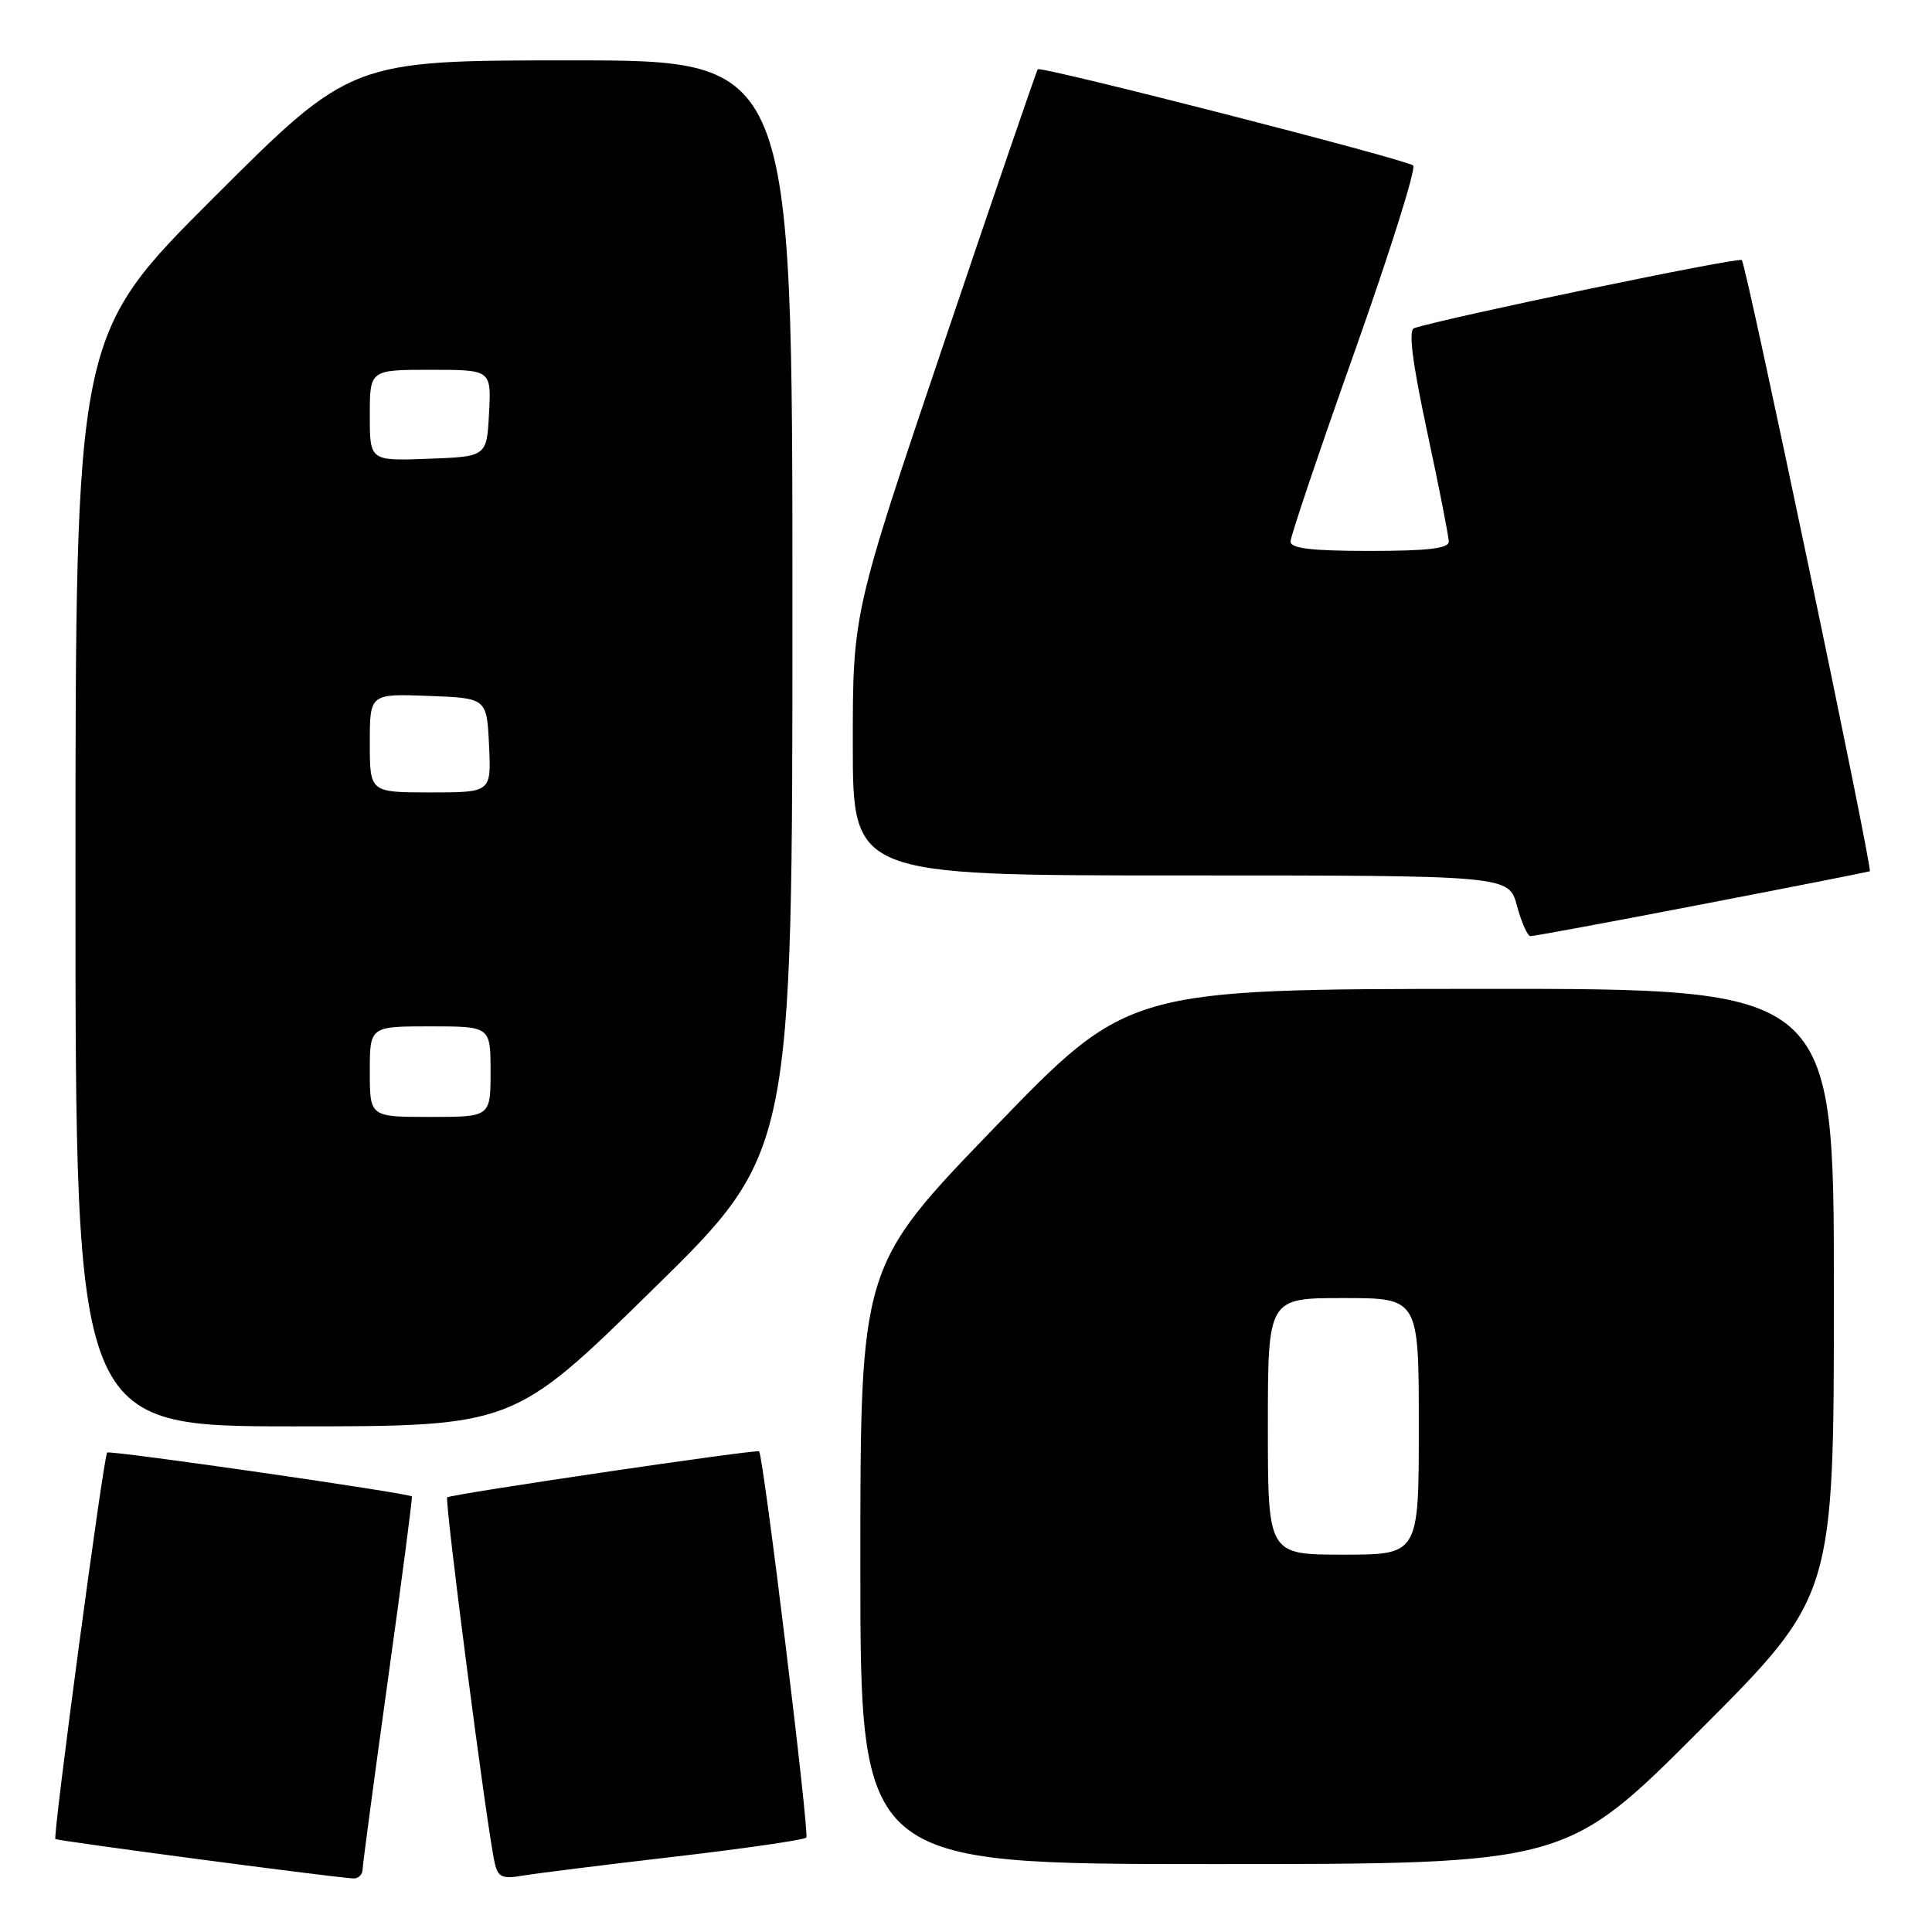<?xml version="1.0" encoding="UTF-8" standalone="no"?>
<!DOCTYPE svg PUBLIC "-//W3C//DTD SVG 1.1//EN" "http://www.w3.org/Graphics/SVG/1.1/DTD/svg11.dtd" >
<svg xmlns="http://www.w3.org/2000/svg" xmlns:xlink="http://www.w3.org/1999/xlink" version="1.1" viewBox="0 0 256 256">
 <g >
 <path fill="currentColor"
d=" M 48.04 247.75 C 48.06 247.06 49.58 235.70 51.41 222.50 C 53.25 209.30 54.67 198.40 54.58 198.29 C 54.23 197.85 14.53 192.13 14.20 192.47 C 13.72 192.95 6.98 243.31 7.34 243.68 C 7.59 243.92 42.76 248.59 46.75 248.90 C 47.44 248.96 48.02 248.44 48.04 247.75 Z  M 89.39 246.02 C 98.68 244.94 106.53 243.80 106.84 243.49 C 107.28 243.05 101.18 193.12 100.59 192.31 C 100.36 191.99 59.68 197.99 59.26 198.41 C 58.88 198.79 64.52 242.31 65.54 246.79 C 65.98 248.75 66.52 249.00 69.28 248.53 C 71.05 248.23 80.10 247.10 89.39 246.02 Z  M 225.26 229.24 C 243.00 211.48 243.00 211.48 243.00 171.24 C 243.00 131.00 243.00 131.00 196.25 131.03 C 149.50 131.06 149.50 131.06 131.75 149.44 C 114.00 167.82 114.00 167.82 114.00 207.41 C 114.00 247.00 114.00 247.00 160.76 247.00 C 207.52 247.00 207.52 247.00 225.26 229.24 Z  M 86.50 170.86 C 105.00 152.73 105.00 152.73 105.00 80.36 C 105.00 8.00 105.00 8.00 75.76 8.00 C 46.52 8.00 46.52 8.00 28.26 26.24 C 10.00 44.48 10.00 44.48 10.00 116.74 C 10.00 189.00 10.00 189.00 39.00 189.00 C 68.00 189.00 68.00 189.00 86.50 170.86 Z  M 225.50 119.83 C 237.60 117.50 247.62 115.52 247.76 115.45 C 248.18 115.22 231.39 35.05 230.80 34.46 C 230.37 34.04 191.82 42.05 187.38 43.48 C 186.60 43.73 187.13 47.95 189.10 57.17 C 190.67 64.50 191.96 71.06 191.97 71.75 C 191.99 72.67 189.25 73.00 181.50 73.00 C 173.76 73.00 171.00 72.67 171.00 71.75 C 171.01 71.06 174.83 59.72 179.51 46.55 C 184.18 33.38 187.67 22.30 187.25 21.93 C 186.36 21.13 137.94 8.72 137.51 9.18 C 137.35 9.36 131.77 25.63 125.11 45.35 C 113.00 81.19 113.00 81.19 113.00 98.60 C 113.00 116.00 113.00 116.00 156.46 116.00 C 199.92 116.00 199.92 116.00 201.00 120.00 C 201.59 122.20 202.40 124.02 202.79 124.04 C 203.18 124.06 213.40 122.17 225.50 119.83 Z  M 168.00 189.00 C 168.00 172.00 168.00 172.00 178.00 172.00 C 188.00 172.00 188.00 172.00 188.00 189.00 C 188.00 206.00 188.00 206.00 178.00 206.00 C 168.00 206.00 168.00 206.00 168.00 189.00 Z  M 49.00 142.00 C 49.00 136.00 49.00 136.00 57.00 136.00 C 65.00 136.00 65.00 136.00 65.00 142.00 C 65.00 148.00 65.00 148.00 57.00 148.00 C 49.00 148.00 49.00 148.00 49.00 142.00 Z  M 49.00 98.46 C 49.00 91.92 49.00 91.92 56.75 92.21 C 64.50 92.50 64.50 92.50 64.80 98.75 C 65.10 105.00 65.10 105.00 57.05 105.00 C 49.00 105.00 49.00 105.00 49.00 98.46 Z  M 49.00 55.04 C 49.00 49.00 49.00 49.00 57.05 49.00 C 65.10 49.00 65.10 49.00 64.80 54.75 C 64.50 60.50 64.50 60.50 56.75 60.79 C 49.00 61.08 49.00 61.08 49.00 55.04 Z "/>
</g>
</svg>